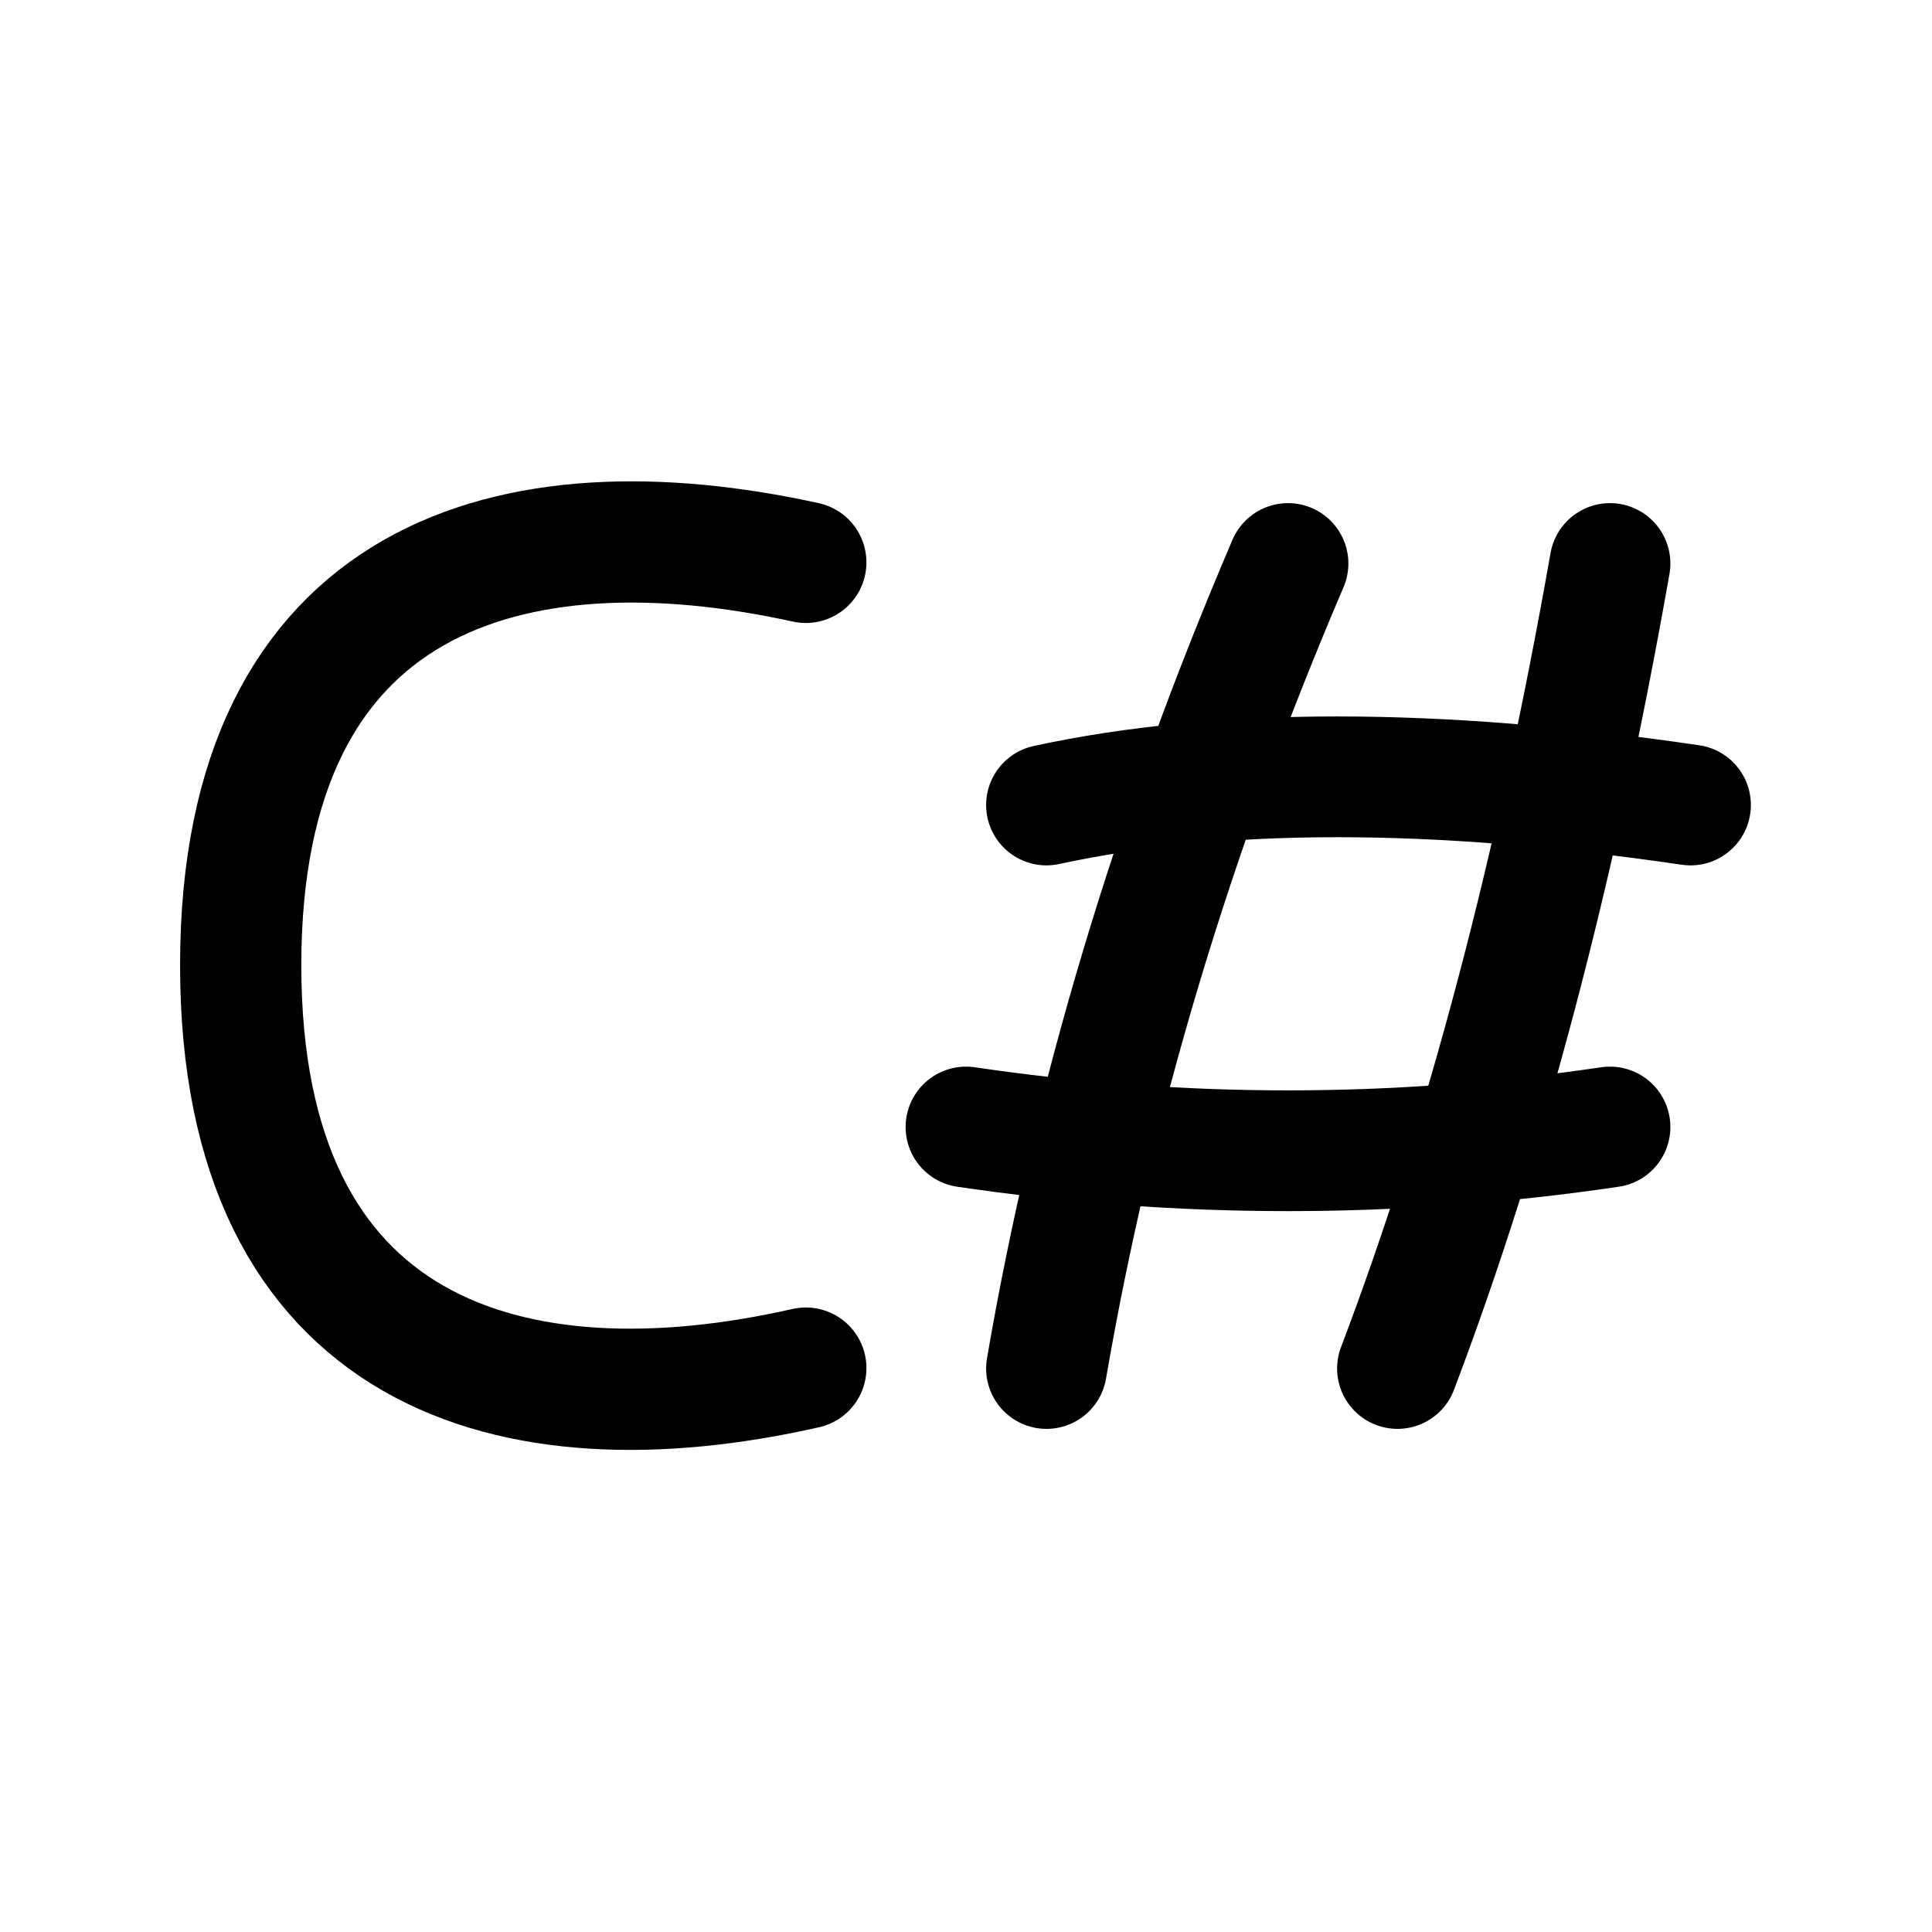 <svg
  fill="none"
  stroke="currentColor"
  stroke-linecap="round"
  stroke-linejoin="round"
  stroke-width="1.5"
  viewBox="0 0 24 24"
  width="24"
  height="24">
  <g>
    <path stroke-width="1.506" d="M10.01 6.986c-3.644-.801-7.02.146-7.02 5.005 0 4.858 3.376 5.83 7.02 5.004"/>
    <path d="M13 17q.86-5 3-10m1.36 10Q19 12.68 20 7m-7 3q3.23-.7 8 0m-9 4q4 .59 8 0"/>
  </g>
</svg>